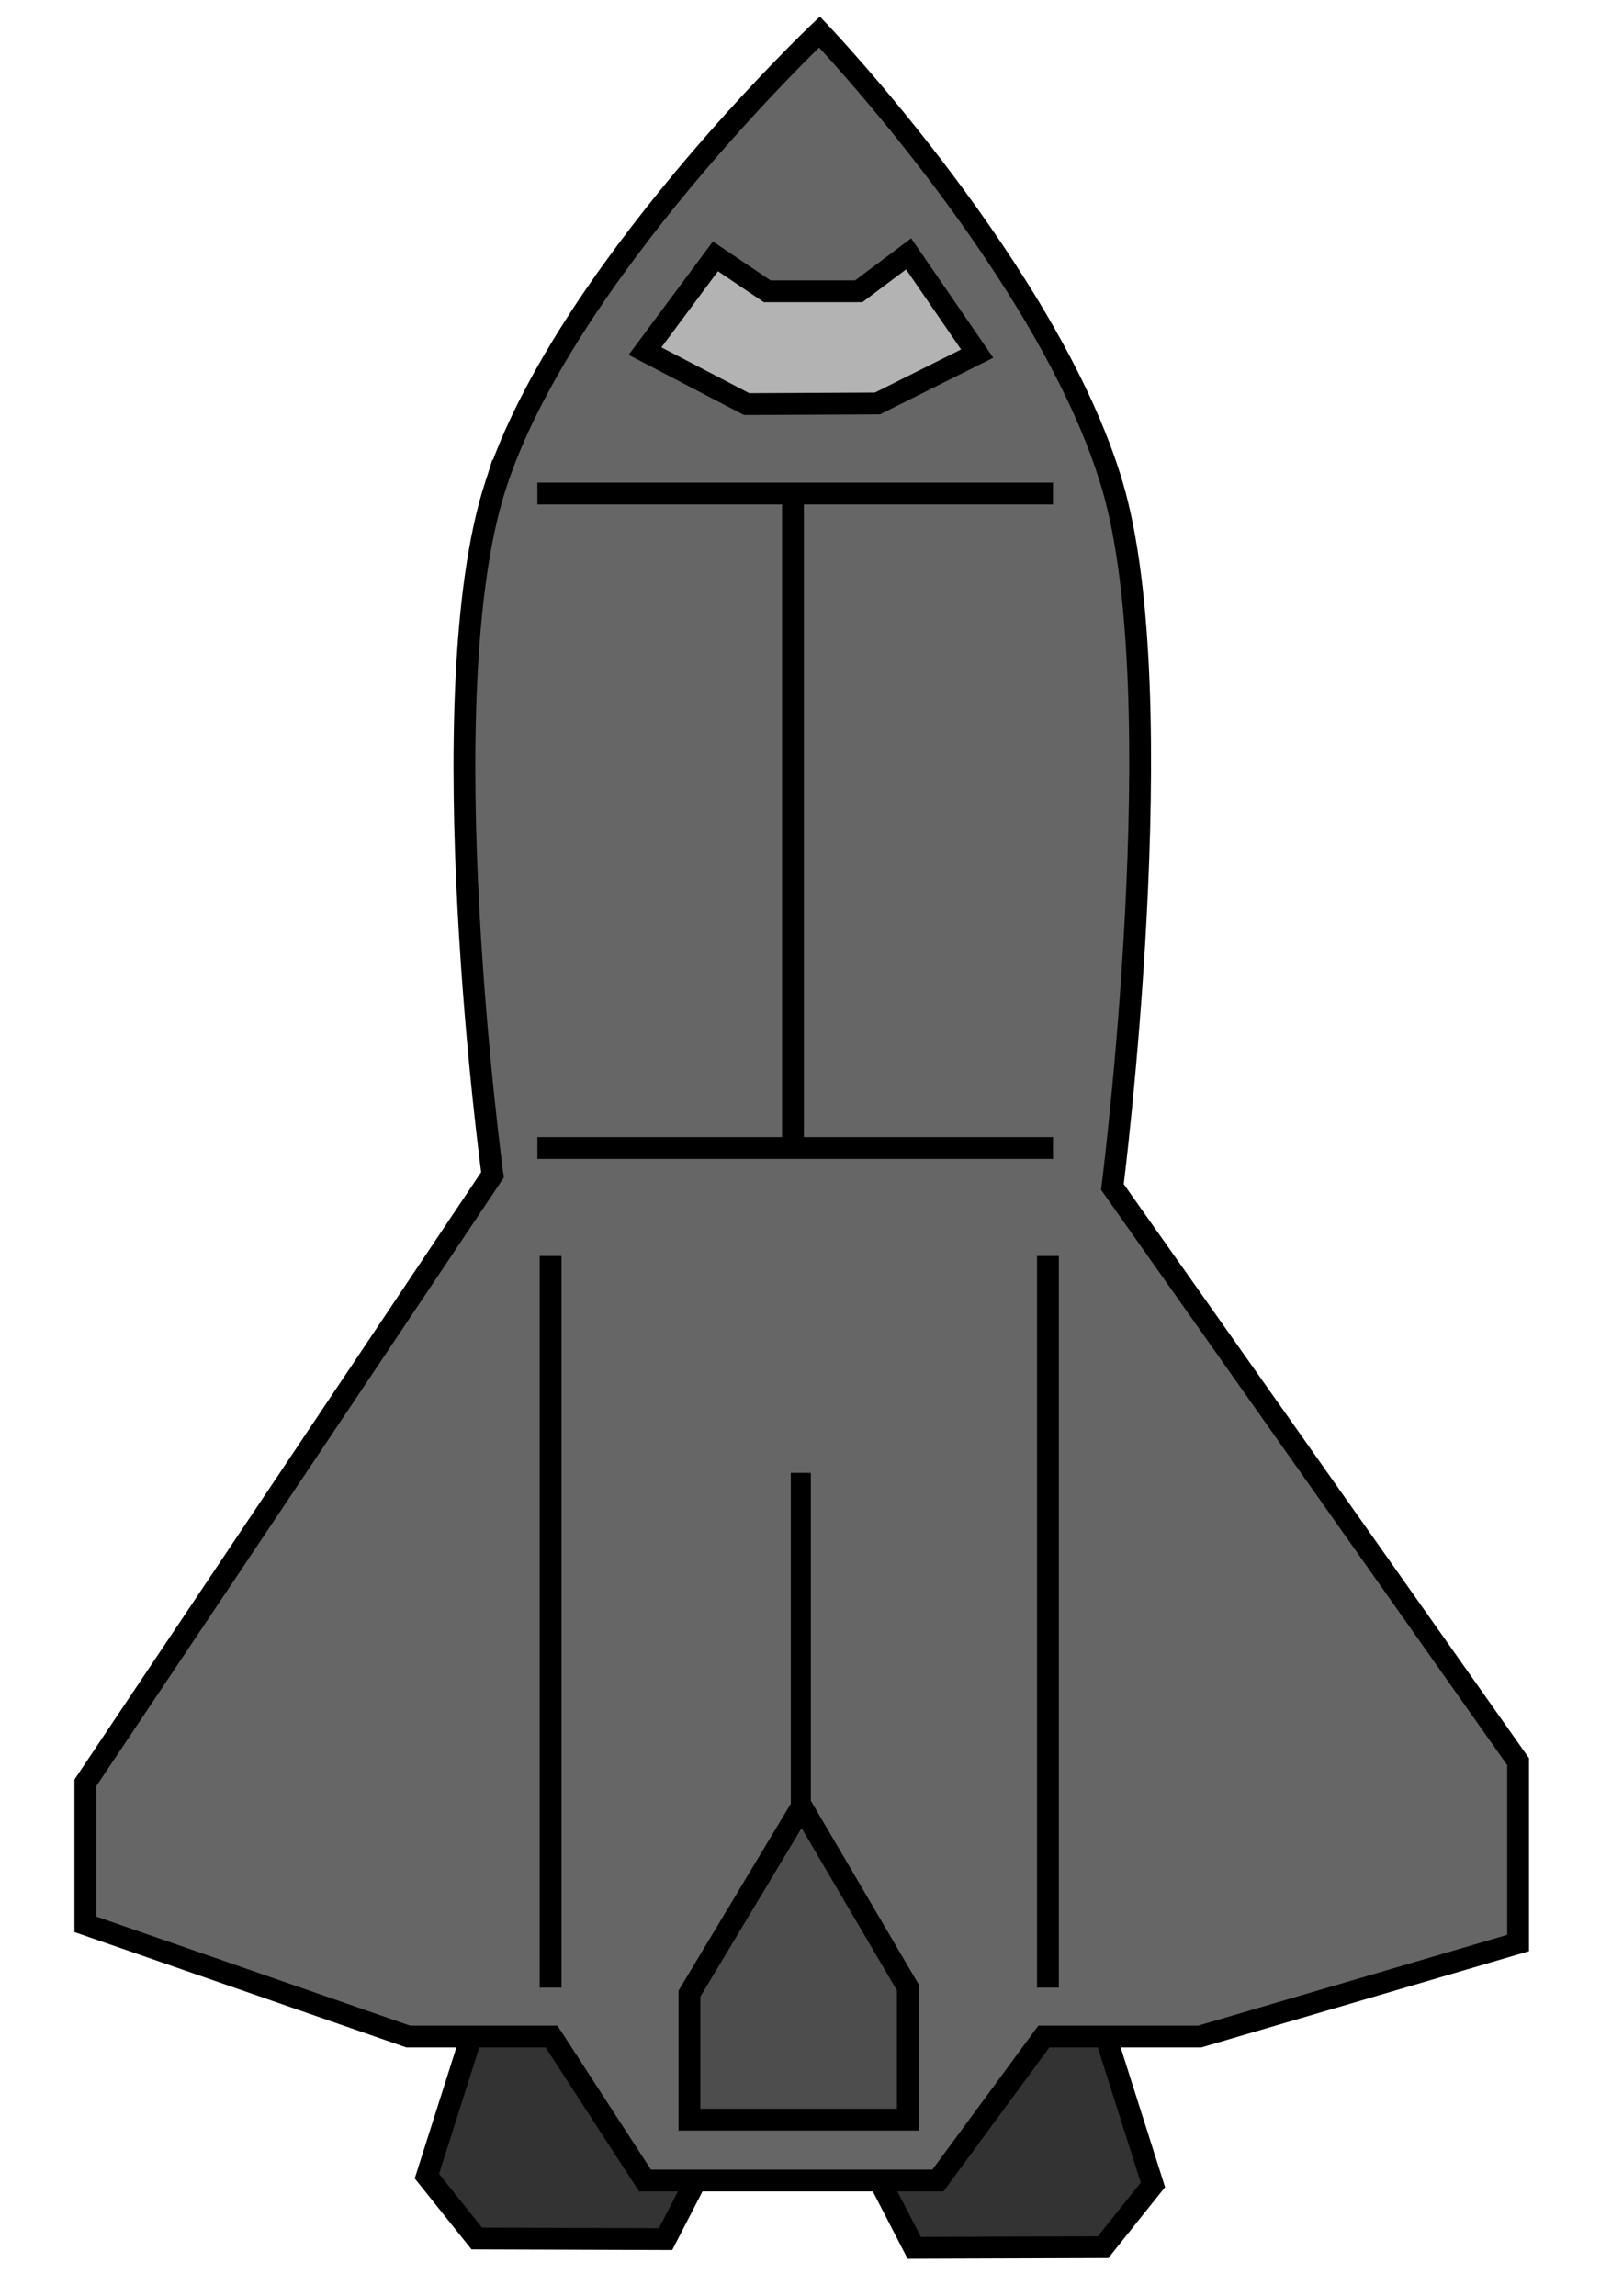 <?xml version="1.0" encoding="UTF-8" standalone="no"?>
<!-- Created with Inkscape (http://www.inkscape.org/) -->
<svg
    xmlns:inkscape="http://www.inkscape.org/namespaces/inkscape"
    xmlns:rdf="http://www.w3.org/1999/02/22-rdf-syntax-ns#"
    xmlns="http://www.w3.org/2000/svg"
    xmlns:xlink="http://www.w3.org/1999/xlink"
    xmlns:ns1="http://sozi.baierouge.fr"
    xmlns:cc="http://creativecommons.org/ns#"
    xmlns:dc="http://purl.org/dc/elements/1.1/"
    xmlns:sodipodi="http://sodipodi.sourceforge.net/DTD/sodipodi-0.dtd"
    id="svg2"
    sodipodi:docname="WaterDrop.svg"
    viewBox="0 0 744.09 1052.4"
    version="1.1"
    inkscape:version="0.48.3.1 r9886"
  >
  <sodipodi:namedview
      id="base"
      bordercolor="#666666"
      inkscape:pageshadow="2"
      inkscape:window-y="115"
      pagecolor="#ffffff"
      inkscape:window-height="834"
      inkscape:window-maximized="0"
      inkscape:zoom="0.49497475"
      inkscape:window-x="156"
      showgrid="false"
      borderopacity="1.0"
      inkscape:current-layer="layer1"
      inkscape:cx="372.44183"
      inkscape:cy="506.27135"
      inkscape:window-width="1069"
      inkscape:pageopacity="0.0"
      inkscape:document-units="px"
  />
  <g
      id="layer1"
      inkscape:label="Layer 1"
      inkscape:groupmode="layer"
    >
    <path
        id="path3868"
        sodipodi:nodetypes="cccccc"
        style="stroke:#000000;stroke-width:10;fill:#333333"
        inkscape:connector-curvature="0"
        d="m221.43 916.65-25.714 80.857 22.857 28.572 86.571 0.286 13.429-26-5.714-17.143"
    />
    <path
        id="path3870"
        d="m502.86 920.65 25.714 80.857-22.857 28.572-86.571 0.286-13.429-26 5.714-17.143"
        sodipodi:nodetypes="cccccc"
        style="stroke:#000000;stroke-width:10;fill:#333333"
        inkscape:connector-curvature="0"
    />
    <path
        id="rect3849"
        sodipodi:nodetypes="zczccccccccccccz"
        style="stroke:#000000;stroke-width:10;fill:#666666"
        inkscape:connector-curvature="0"
        d="m227.14 222.65c31.185-96.679 148.57-208 148.57-208s105.68 110.96 134.29 208c28.603 97.041 0 321.43 0 321.43l186 263.43v83.143l-146 42.857h-71.429l-48.57 65.99h-134.29l-42.857-66h-65.714l-148-51.429v-64.857l186.65-278.68s-29.84-219.21 1.345-315.89z"
    />
    <path
        id="path3852"
        style="stroke:#000000;stroke-width:9.184;fill:none"
        inkscape:connector-curvature="0"
        d="m367.14 675.14v301.23"
    />
    <path
        id="path3854"
        sodipodi:nodetypes="ccccccccc"
        style="stroke:#000000;stroke-width:10;fill:#b3b3b3"
        inkscape:connector-curvature="0"
        d="m328 117.51 23.714 16h42l22.857-17.143 31.429 45.714-45.714 22.857-60 0.286-46.571-24.286z"
    />
    <path
        id="path3856"
        style="stroke:#000000;stroke-width:10;fill:none"
        inkscape:connector-curvature="0"
        d="m246.38 226.22h236.38"
    />
    <path
        id="path3858"
        style="stroke:#000000;stroke-width:10;fill:none"
        inkscape:connector-curvature="0"
        d="m363.55 224.2v305.07"
    />
    <path
        id="path3860"
        d="m246.38 526.22h236.38"
        style="stroke:#000000;stroke-width:10;fill:none"
        inkscape:connector-curvature="0"
    />
    <path
        id="path3862"
        style="stroke:#000000;stroke-width:10;fill:none"
        inkscape:connector-curvature="0"
        d="m252.44 911.1v-335.37"
    />
    <path
        id="path3864"
        d="m480.44 911.1v-335.37"
        style="stroke:#000000;stroke-width:10;fill:none"
        inkscape:connector-curvature="0"
    />
    <path
        id="path3866"
        sodipodi:nodetypes="cccccc"
        style="stroke:#000000;stroke-width:10;fill:#4d4d4d"
        inkscape:connector-curvature="0"
        d="m367.55 828.17-51.468 85.682v57.76h100.12v-60.609z"
    />
  </g
  >
</svg
>
